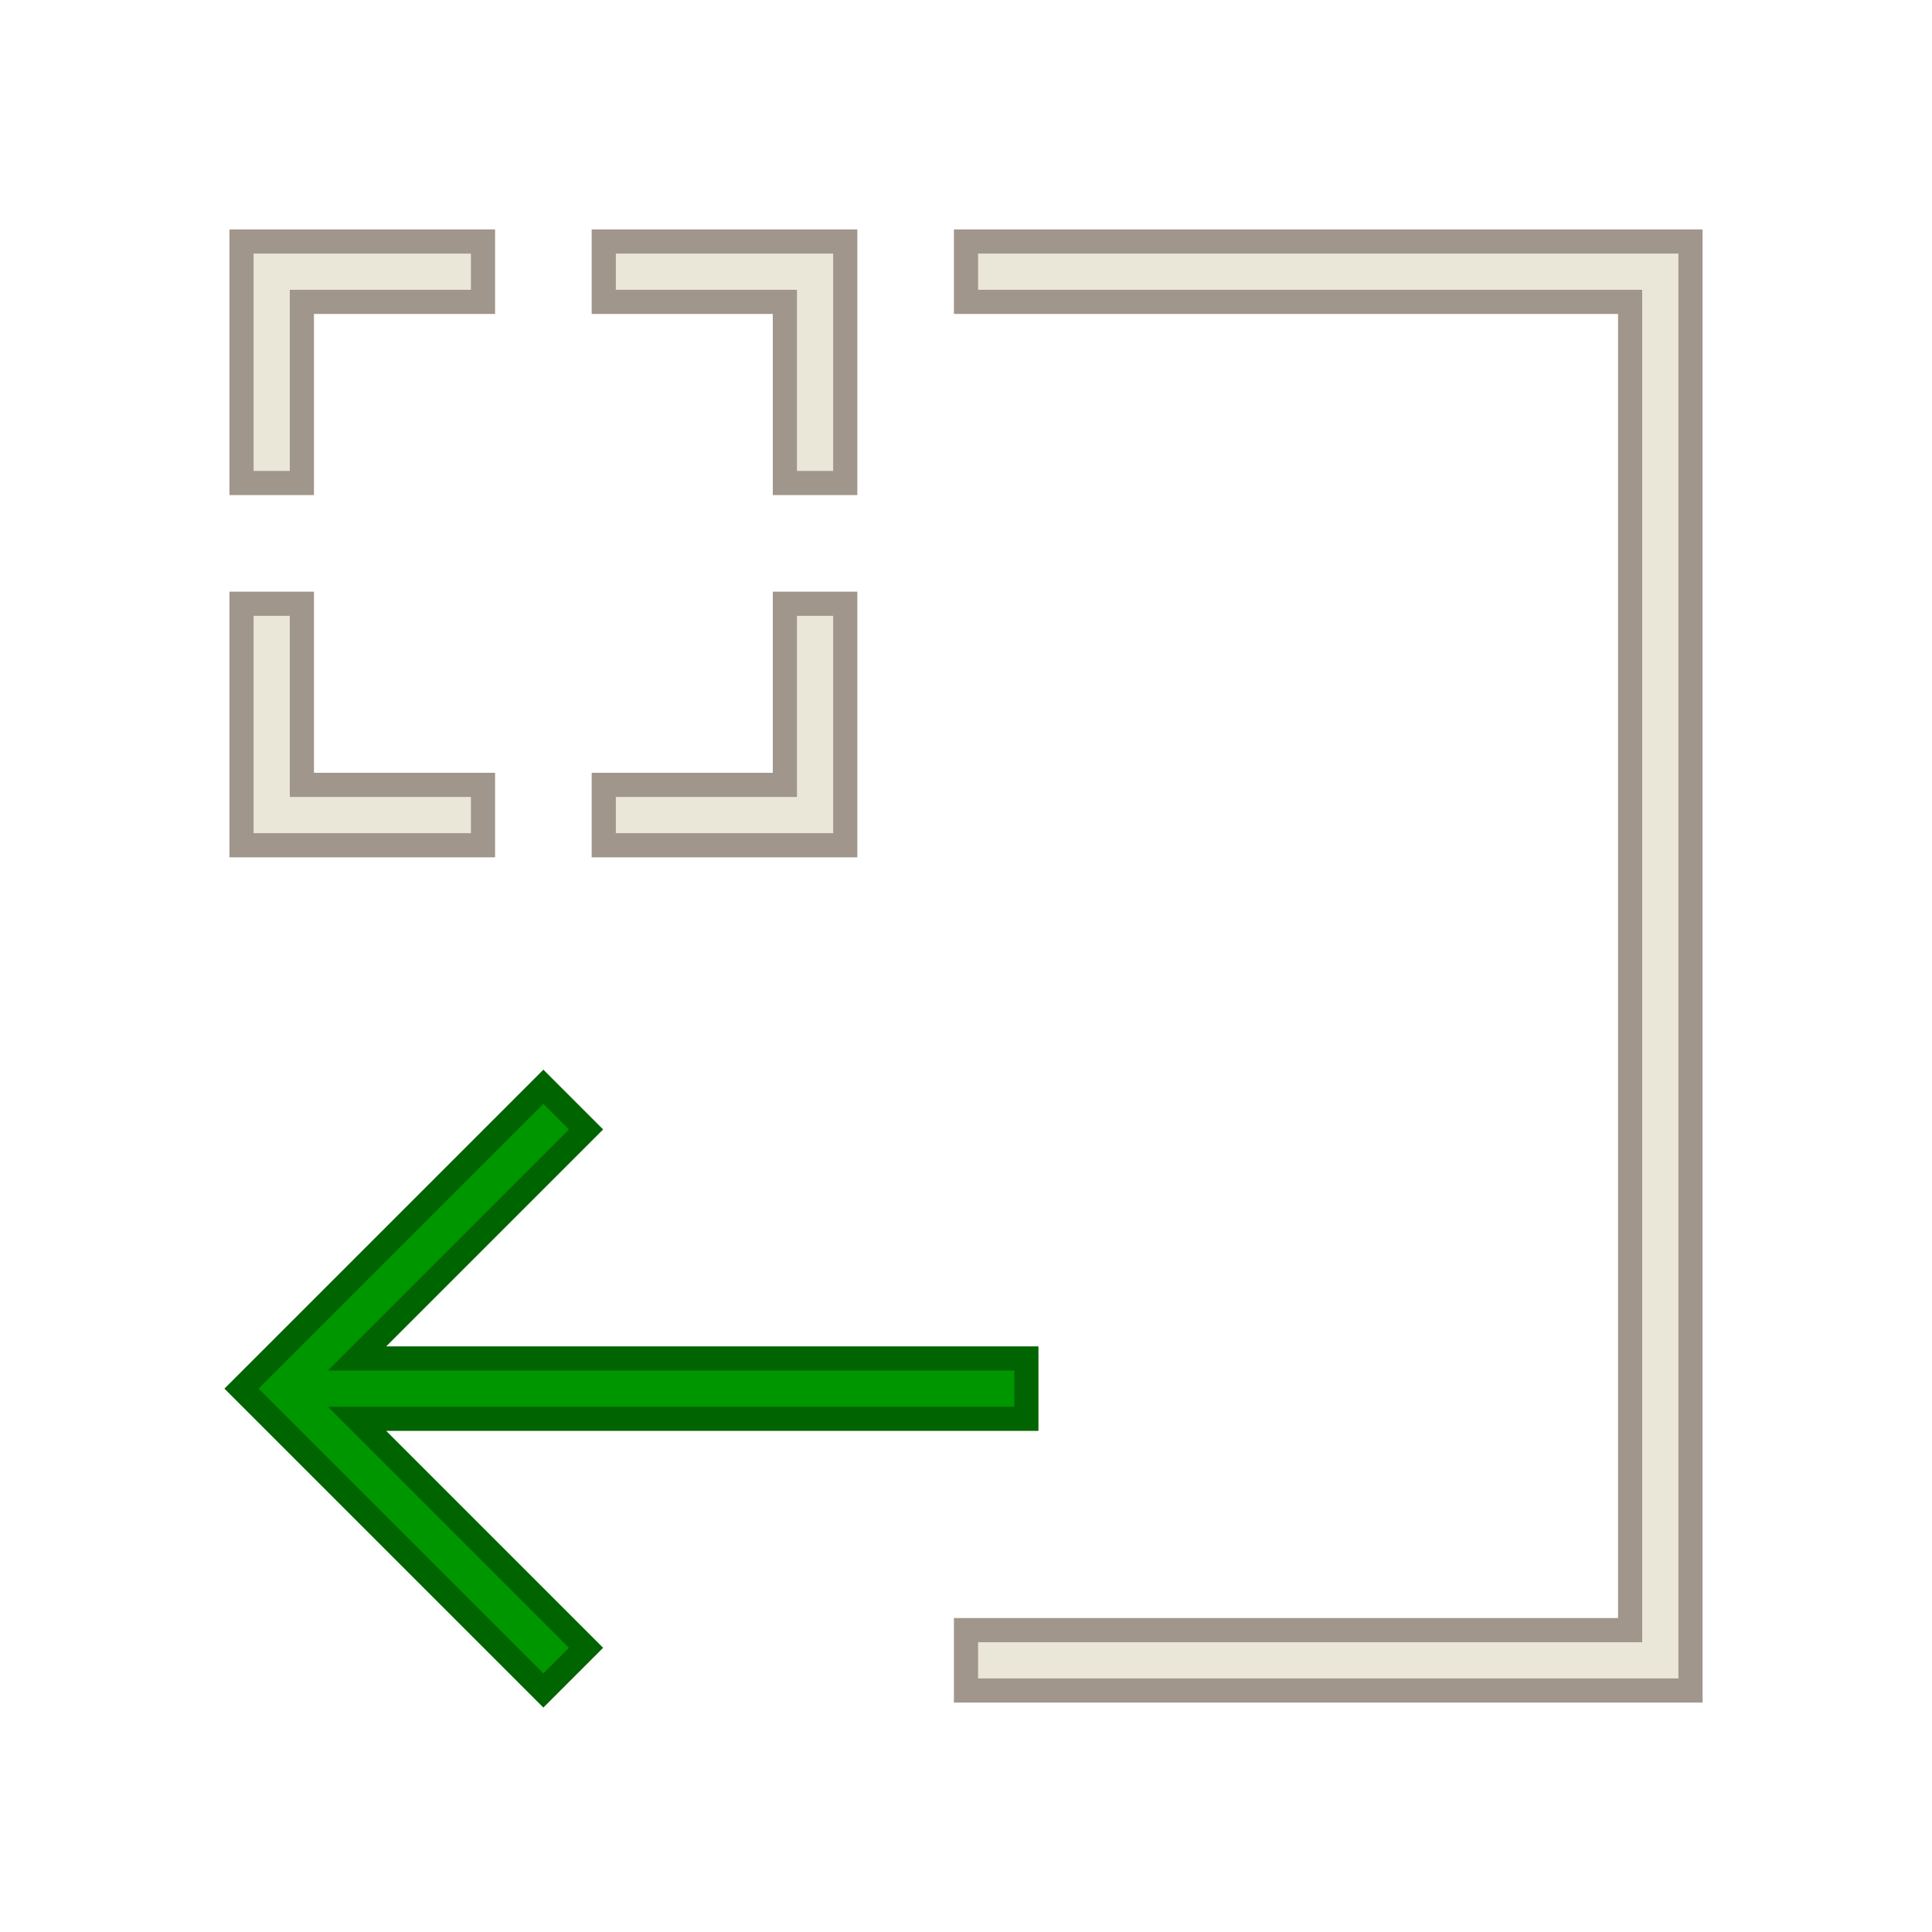 <?xml version="1.0" encoding="UTF-8"?>
<svg version="1.1" viewBox="0 0 32 32" xmlns="http://www.w3.org/2000/svg" xmlns:cc="http://creativecommons.org/ns#" xmlns:dc="http://purl.org/dc/elements/1.1/" xmlns:rdf="http://www.w3.org/1999/02/22-rdf-syntax-ns#">
 <defs>
  <style id="current-color-scheme" type="text/css">.ColorScheme-Text {
        color:#eff0f1;
      }</style>
 </defs>
 <g fill="#eae6d8" stroke="#a0968c" stroke-width=".4">
  <path d="m4 4v4h1v-3h3v-1z"/>
  <path d="m10 4v1h3v3h1v-4z"/>
  <path d="m16 4v1h11v22h-11v1h12v-24h-1z"/>
  <path d="m4 10v4h4v-1h-3v-3z"/>
  <path d="m13 10v3h-3v1h4v-4z"/>
 </g>
 <path d="m9 18-5 5 5 5 0.707-0.707-3.793-3.793h11.086v-1h-11.086l3.793-3.793-0.707-0.707z" fill="#009600" stroke="#006400" stroke-width=".4"/>
</svg>
